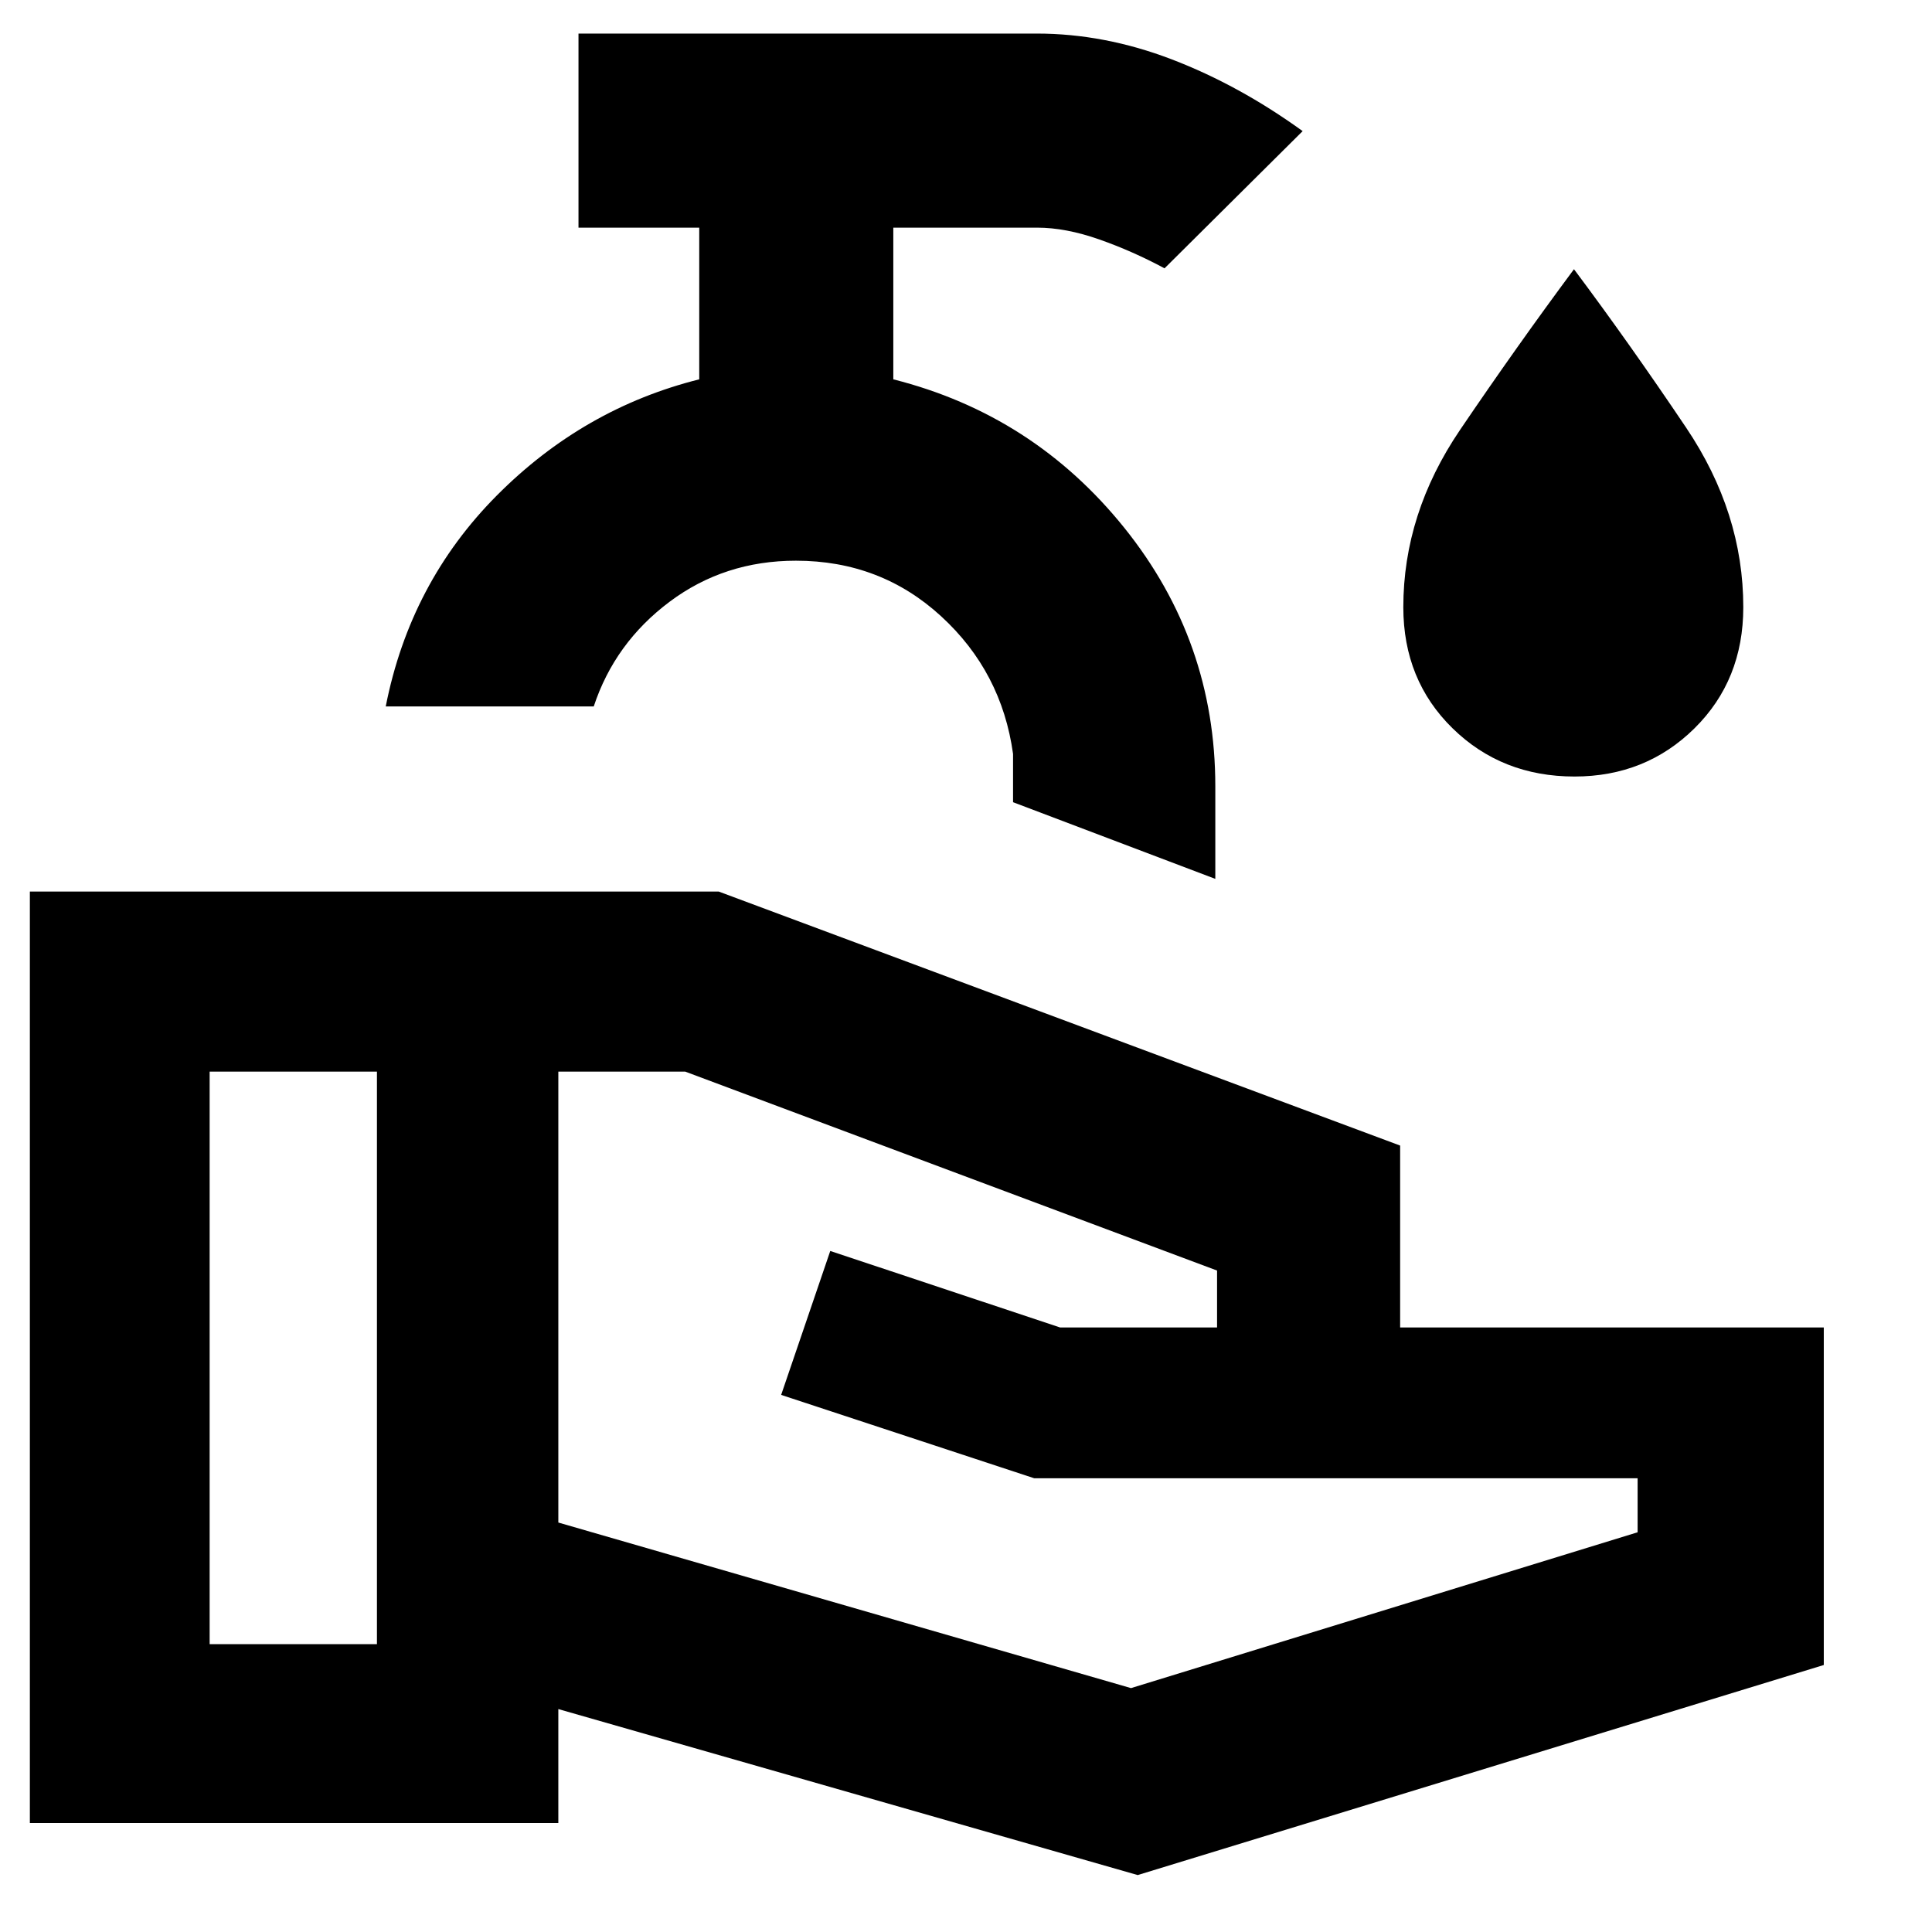<svg xmlns="http://www.w3.org/2000/svg" height="40" viewBox="0 -960 960 960" width="40"><path d="m565.32-28.29-287.89-82.48v56.62H14.84V-517H357.1l338.62 126.23v90.37h210.51v167.73L565.32-28.29ZM104.17-143.04h83.13v-284.49h-83.13v284.49Zm457.82 21.85 251.73-77.43v-26.83H513.93l-125.78-41.43 24.4-71.52 114.17 38h78.03v-28.27l-264.3-98.86h-63.02v224.07l284.56 82.27Zm41.89-402.1-100.5-38.1v-24q-5.64-40.77-35.73-68.38-30.08-27.62-72.16-27.62-35.56 0-62.8 20.42-27.24 20.42-37.66 52H191.67q12.11-61.46 55.16-104.79 43.05-43.33 100.62-57.75v-75.37h-60v-96.44h227.66q33.64 0 67.09 12.8t65.08 35.67l-68.63 68.18q-15.75-8.48-32.41-14.35-16.66-5.86-30.91-5.86h-71.45v75.37q69.67 17.61 114.84 73.85 45.16 56.24 45.16 128.38v45.99Zm-208.55-54.48Zm387.03 3.62q-36.1 0-60.58-23.95-24.48-23.95-24.48-60.18 0-46.55 28.18-88.09 28.17-41.54 56.62-79.86 27.41 36.62 55.77 78.79 28.36 42.18 28.36 89.16 0 36.23-24.25 60.18-24.25 23.95-59.62 23.95Z"/></svg>